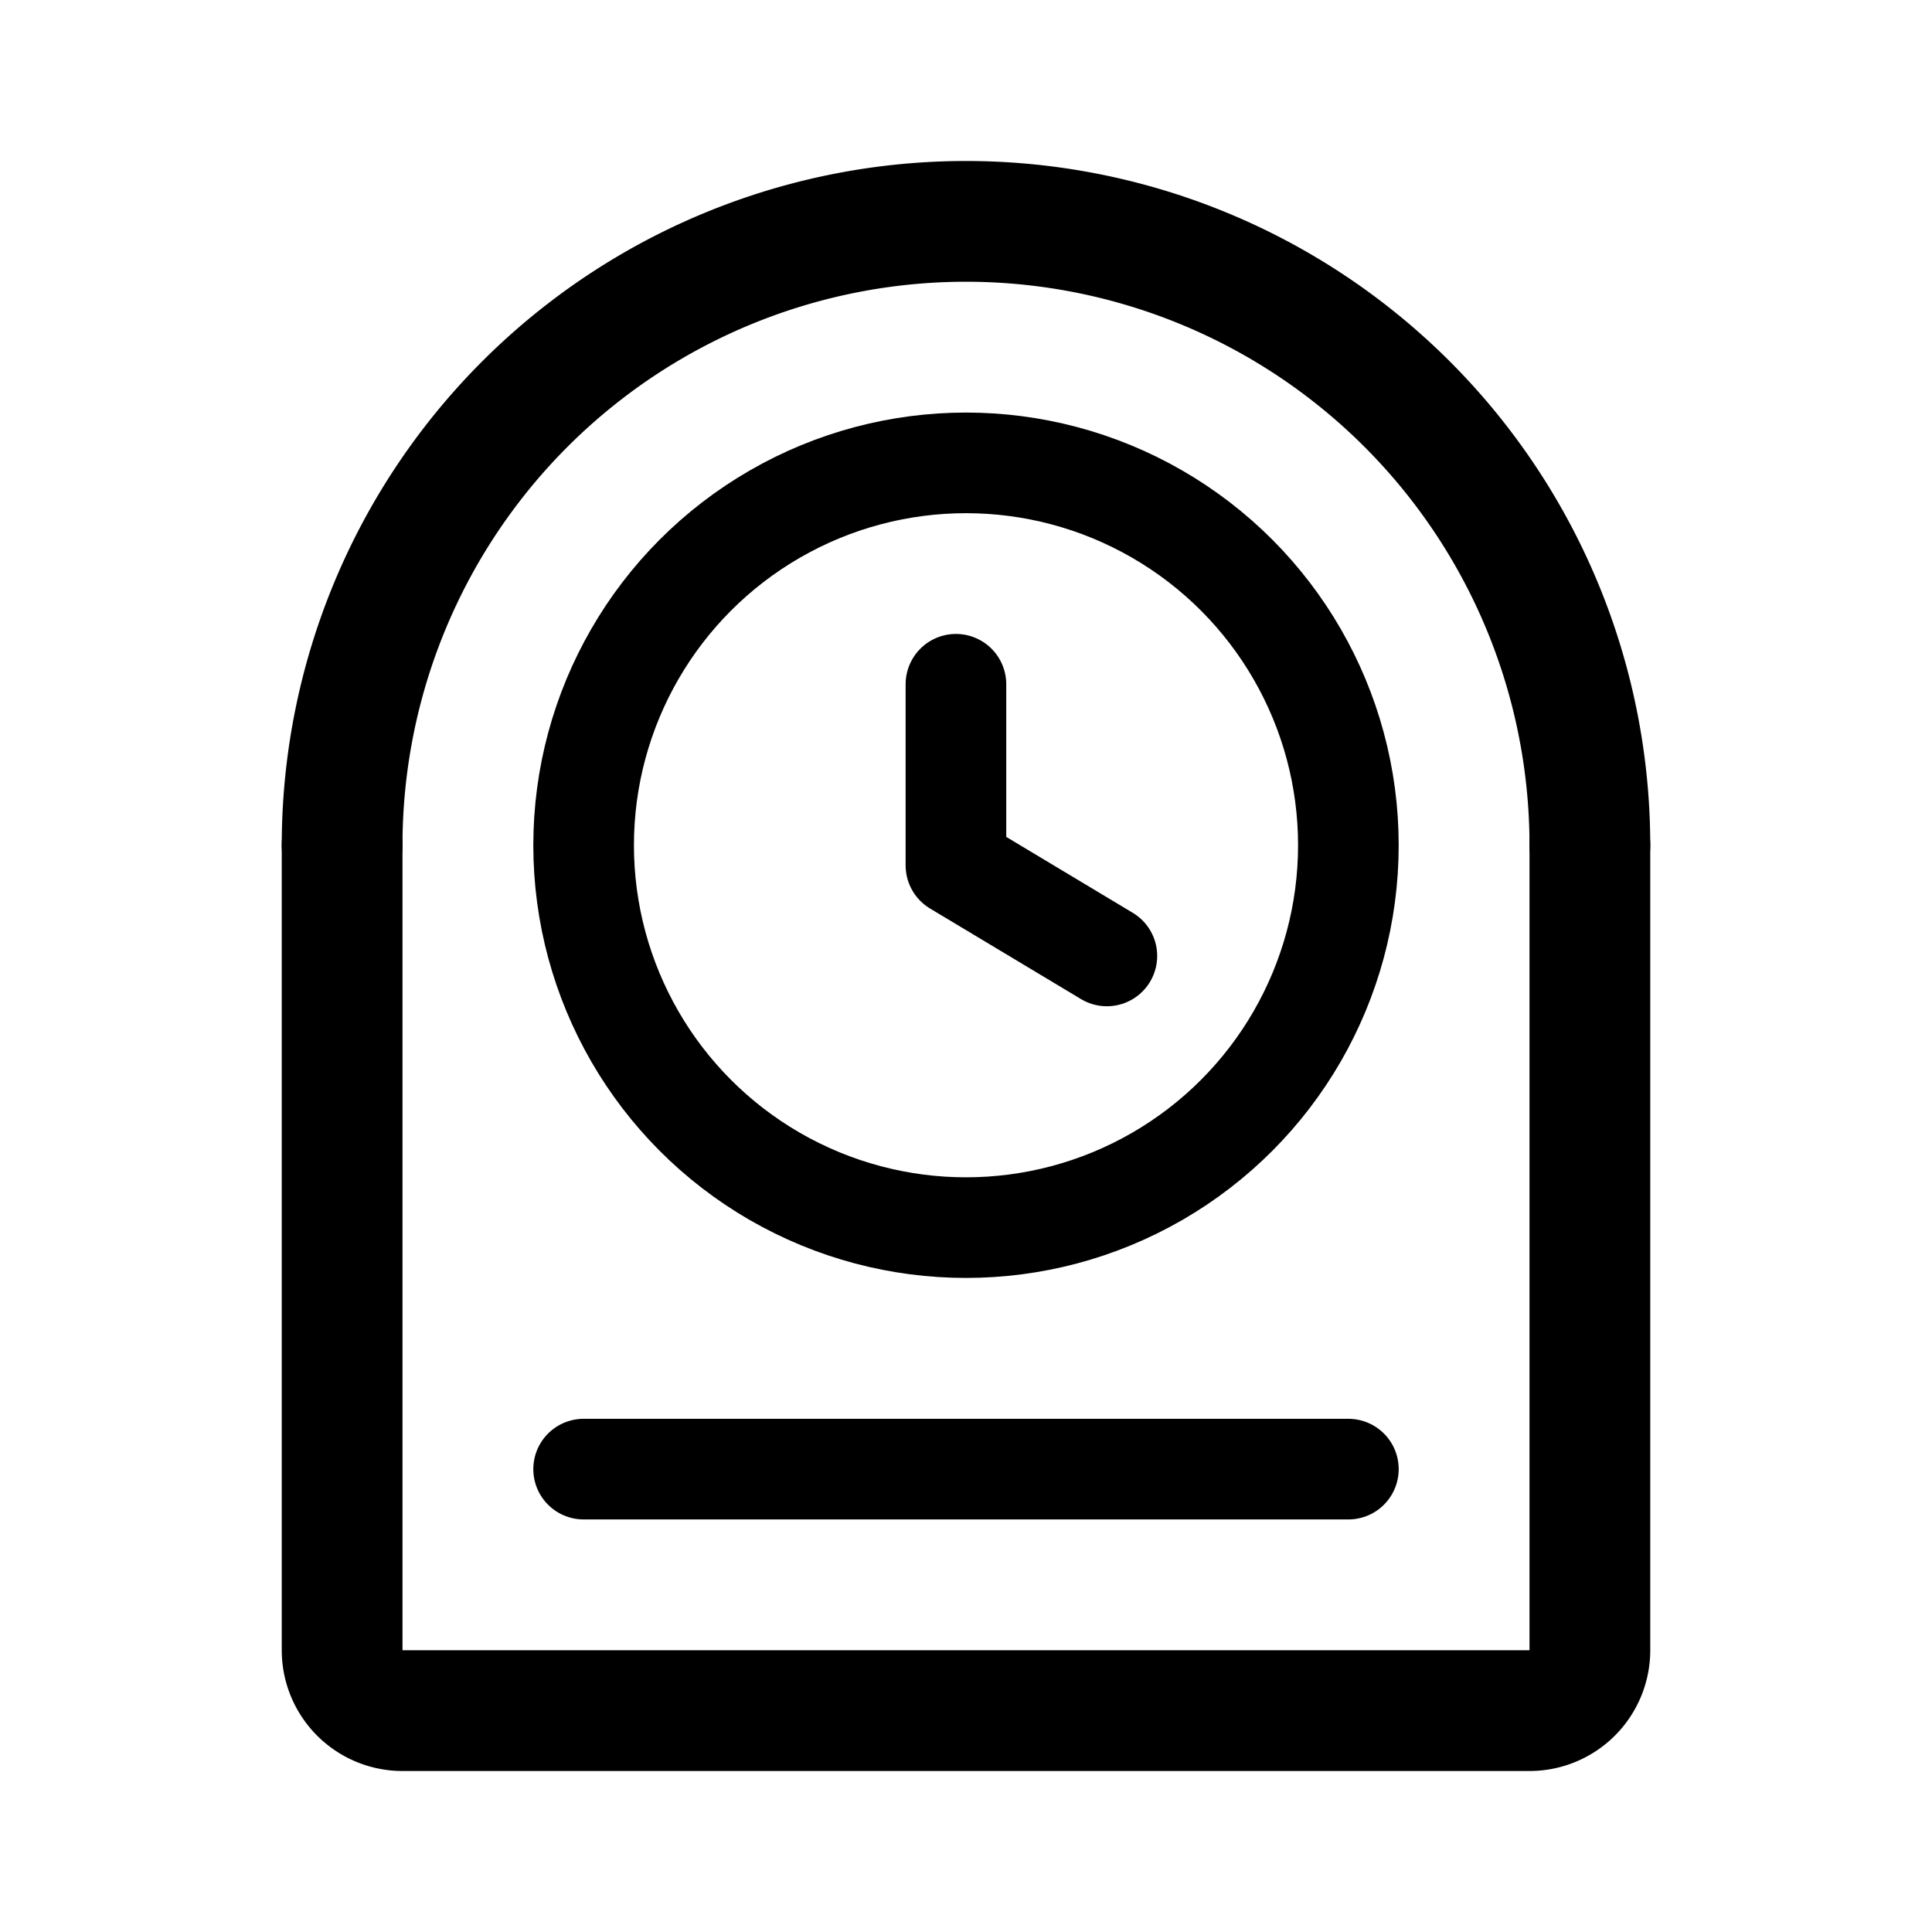 <svg width="192" height="192" viewBox="0 0 192 192" fill="none" xmlns="http://www.w3.org/2000/svg"><path d="M34 84v80a6 6 0 0 0 6 6h112a6 6 0 0 0 6-6V84" stroke="#000" stroke-width="12" stroke-linecap="round" stroke-linejoin="round"/><path d="M134 146H58m37-78v18m15 9-15-9" stroke="#000" stroke-width="10" stroke-linecap="round" stroke-linejoin="round"/><path d="M158 84a62.007 62.007 0 0 0-38.274-57.28 61.997 61.997 0 0 0-81.007 33.554A62 62 0 0 0 34 84" stroke="#000" stroke-width="12" stroke-linecap="round" stroke-linejoin="round"/><circle cx="96" cy="84" r="38" stroke="#000" stroke-width="10" stroke-linecap="round" stroke-linejoin="round"/></svg>